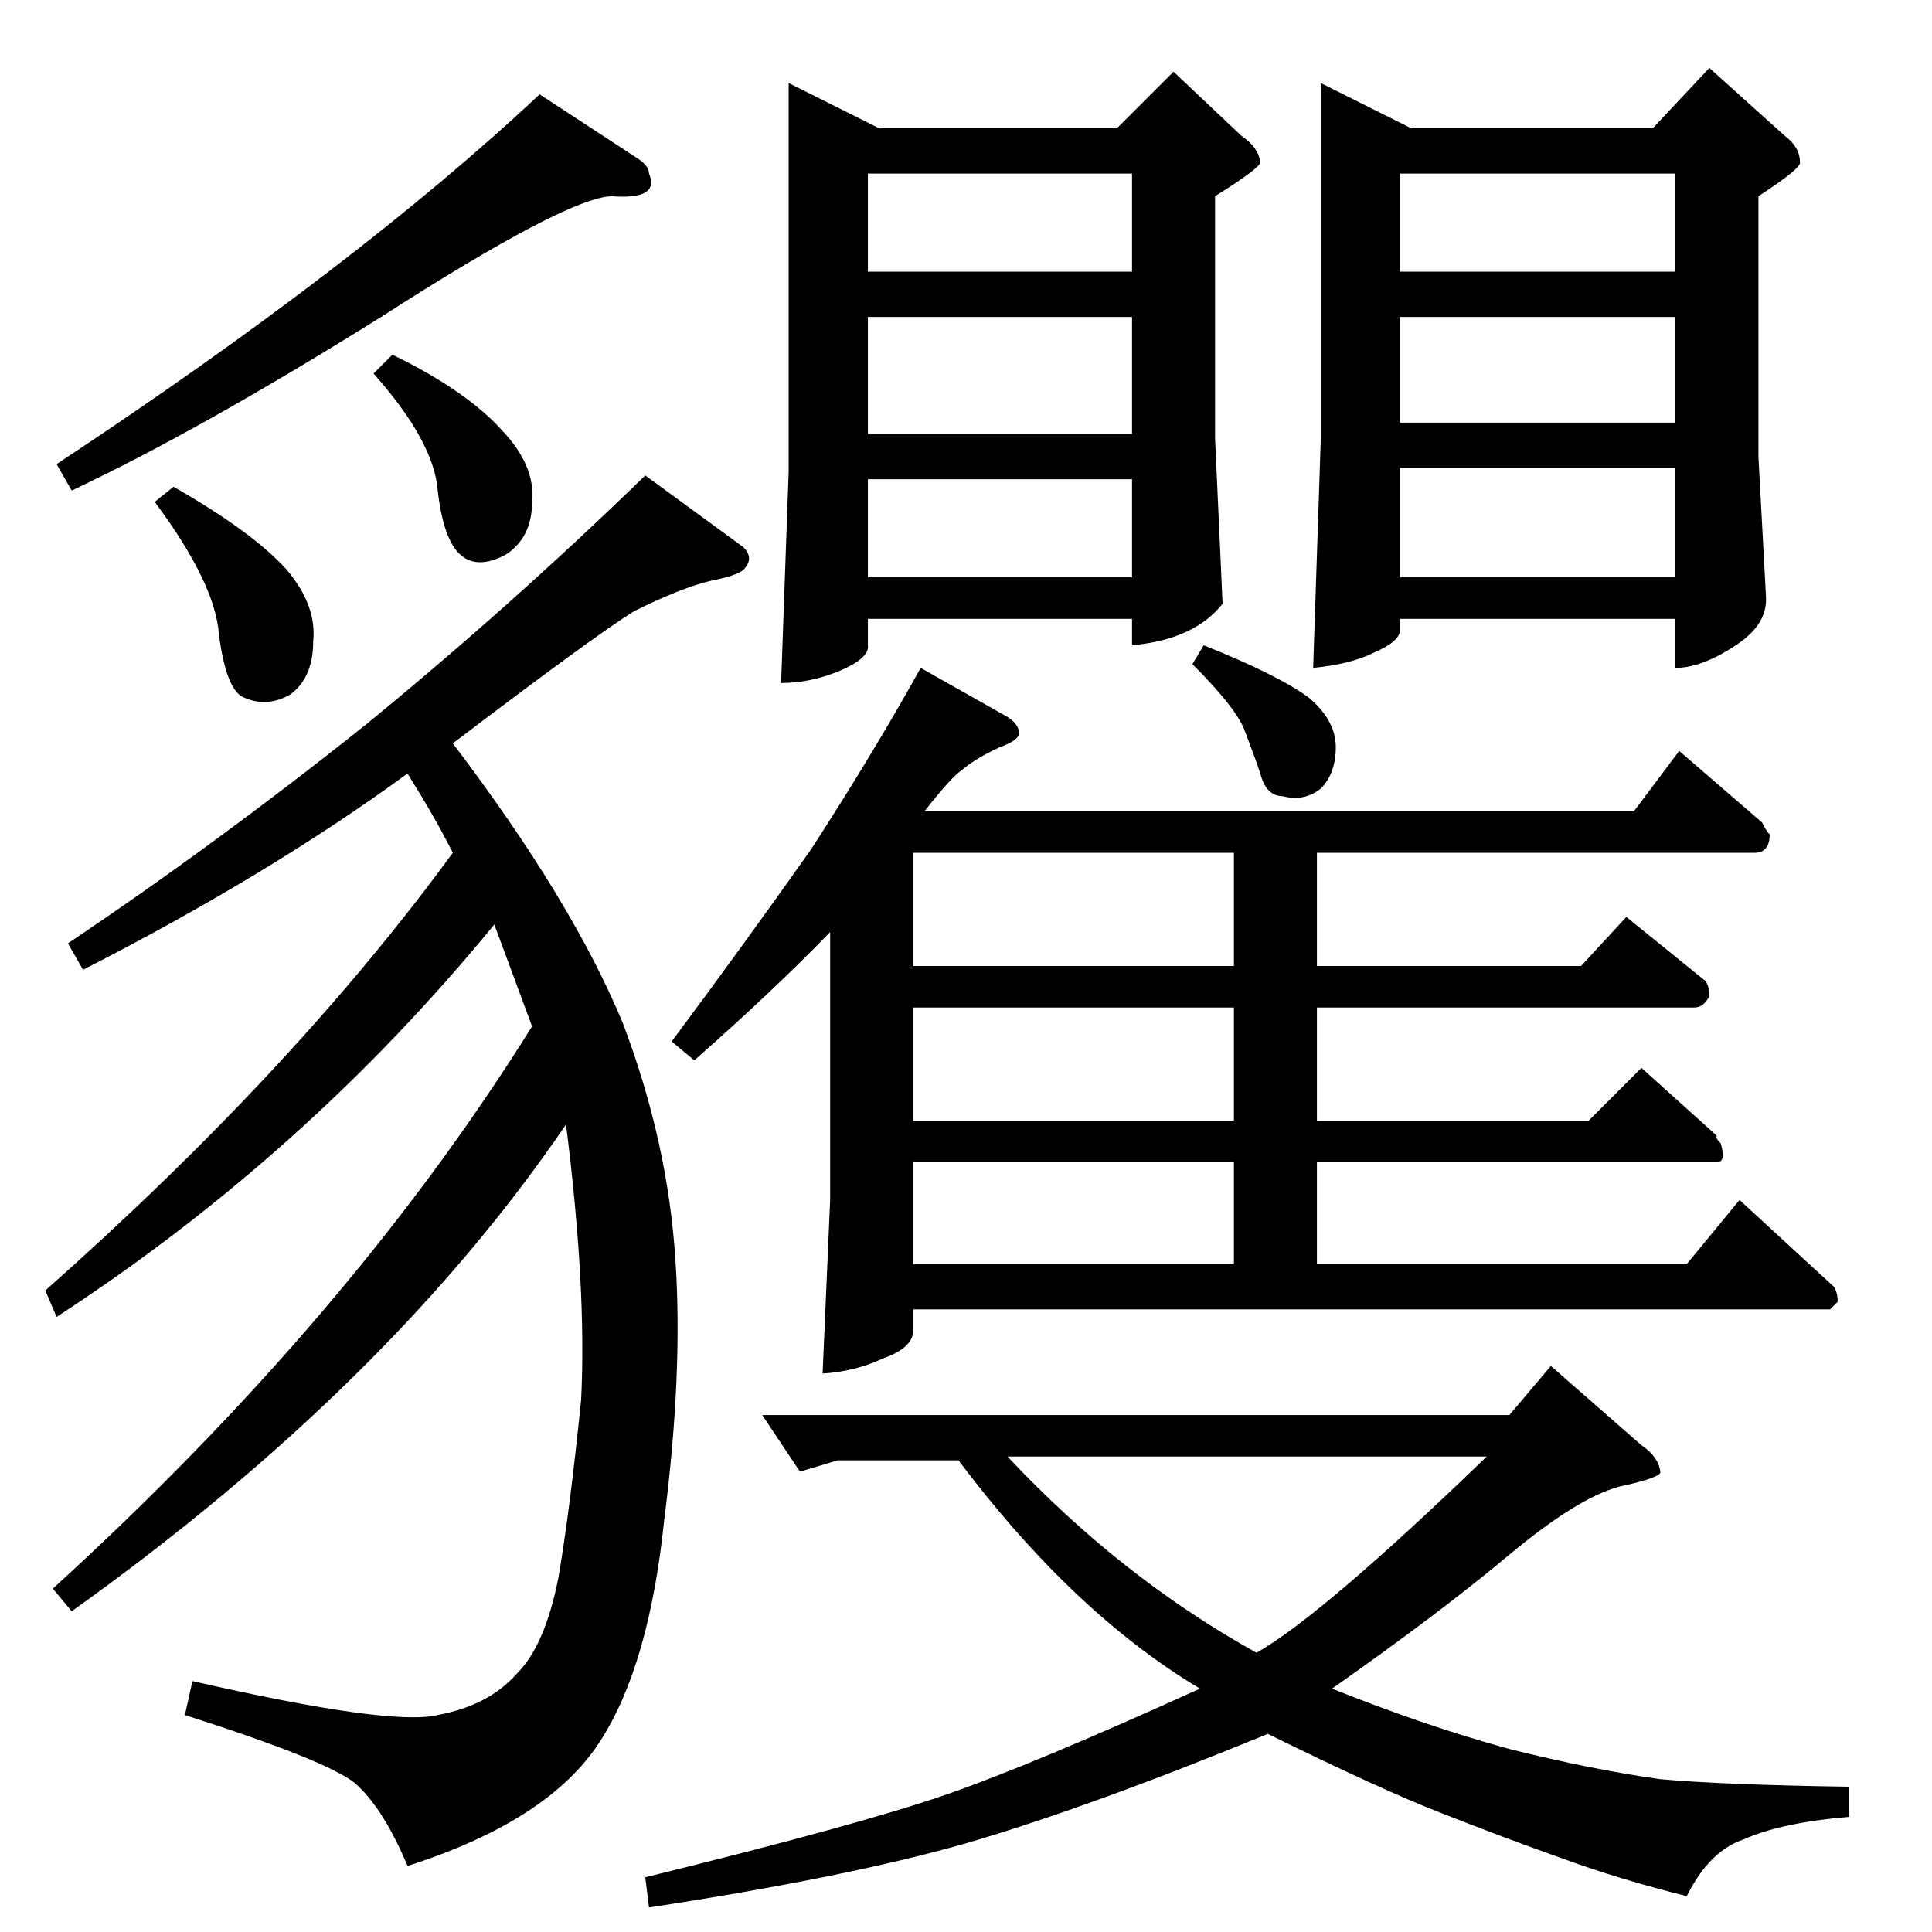 <?xml version="1.0" standalone="no"?>
<!DOCTYPE svg PUBLIC "-//W3C//DTD SVG 1.1//EN" "http://www.w3.org/Graphics/SVG/1.1/DTD/svg11.dtd" >
<svg xmlns="http://www.w3.org/2000/svg" xmlns:xlink="http://www.w3.org/1999/xlink" version="1.1" viewBox="0 -205 1024 1024">
  <g transform="matrix(1 0 0 -1 0 819)">
   <path fill="currentColor"
d="M418 980l48 -24h126l30 30l36 -34q9 -6 10 -14q0 -3 -24 -18v-128l4 -88q-15 -19 -48 -22v14h-140v-14q1 -7 -16 -14q-15 -6 -30 -6l4 112v206v0v0zM460 718h140v52h-140v-52v0v0zM460 794h140v62h-140v-62v0v0zM460 880h140v52h-140v-52v0v0zM700 980l48 -24h128l30 32
l40 -36q8 -6 8 -14q1 -3 -22 -18v-138l4 -74q1 -15 -16 -26q-18 -12 -32 -12v26h-146v-6q0 -6 -14 -12q-12 -6 -32 -8l4 120v190v0v0zM742 718h146v58h-146v-58v0v0zM742 800h146v56h-146v-56v0v0zM742 880h146v52h-146v-52v0v0zM970 330h-486v-10q1 -10 -16 -16
q-15 -7 -32 -8l4 92v142q-30 -31 -72 -68l-12 10q38 51 74 102q33 51 58 96l46 -26q6 -4 6 -8q1 -4 -10 -8q-13 -6 -20 -12q-6 -4 -20 -22h376l24 32l44 -38q3 -6 4 -6q0 -10 -8 -10h-232v-60h140l24 26l42 -34q2 -3 2 -8q-3 -6 -8 -6h-200v-60h144l28 28l40 -36q-1 -1 2 -4
q3 -10 -2 -10h-212v-54h196l28 34l50 -46q2 -3 2 -8l-4 -4v0v0zM484 354h170v54h-170v-54v0v0zM654 430v60h-170v-60h170v0v0zM654 512v60h-170v-60h170v0v0zM632 672l6 10q40 -16 56 -28q14 -12 14 -26t-8 -22q-9 -7 -20 -4q-9 0 -12 12q-3 9 -8 22q-4 12 -28 36v0v0z
M342 29q114 28 160 44t134 56q-67 40 -128 121h-30h-34l-20 -6l-20 30h396l22 26l48 -42q9 -6 10 -14q1 -3 -22 -8q-22 -6 -58 -36q-37 -31 -94 -71q50 -20 94 -32q44 -11 80 -16q33 -3 100 -4v-16q-36 -3 -56 -12q-18 -6 -30 -30q-36 9 -66 20q-31 11 -64 24q-31 12 -92 42
q-95 -39 -160 -58q-63 -18 -168 -34l-2 16v0v0zM534 252q60 -64 132 -104q35 20 122 104h-254v0v0zM286 974l52 -34q6 -4 6 -8q6 -14 -20 -12q-24 -1 -122 -64q-96 -60 -164 -92l-8 14q159 105 256 196v0v0v0zM394 734q6 -6 0 -12q-3 -3 -18 -6q-16 -4 -40 -16
q-21 -13 -96 -70q63 -83 90 -148q24 -63 28 -126q4 -60 -6 -138q-8 -77 -34 -117q-27 -42 -102 -66q-13 31 -28 44q-15 12 -90 36l4 18q105 -24 130 -18q27 5 42 22q15 15 22 51q6 35 12 94q3 59 -8 146q-94 -138 -262 -258l-10 12q158 144 254 298l-20 54
q-100 -122 -232 -208l-6 14q132 117 216 232q-9 18 -24 42q-74 -54 -172 -104l-8 14q79 53 158 116q77 63 148 132l52 -38v0v0zM198 826l10 10q39 -19 58 -40q18 -19 16 -38q0 -19 -14 -28q-15 -8 -24 0t-12 34q-2 26 -34 62v0v0zM82 758l10 8q42 -24 60 -44q16 -19 14 -38
q0 -19 -12 -28q-12 -7 -24 -2q-10 3 -14 34q-2 27 -34 70v0v0z" />
  </g>

</svg>
